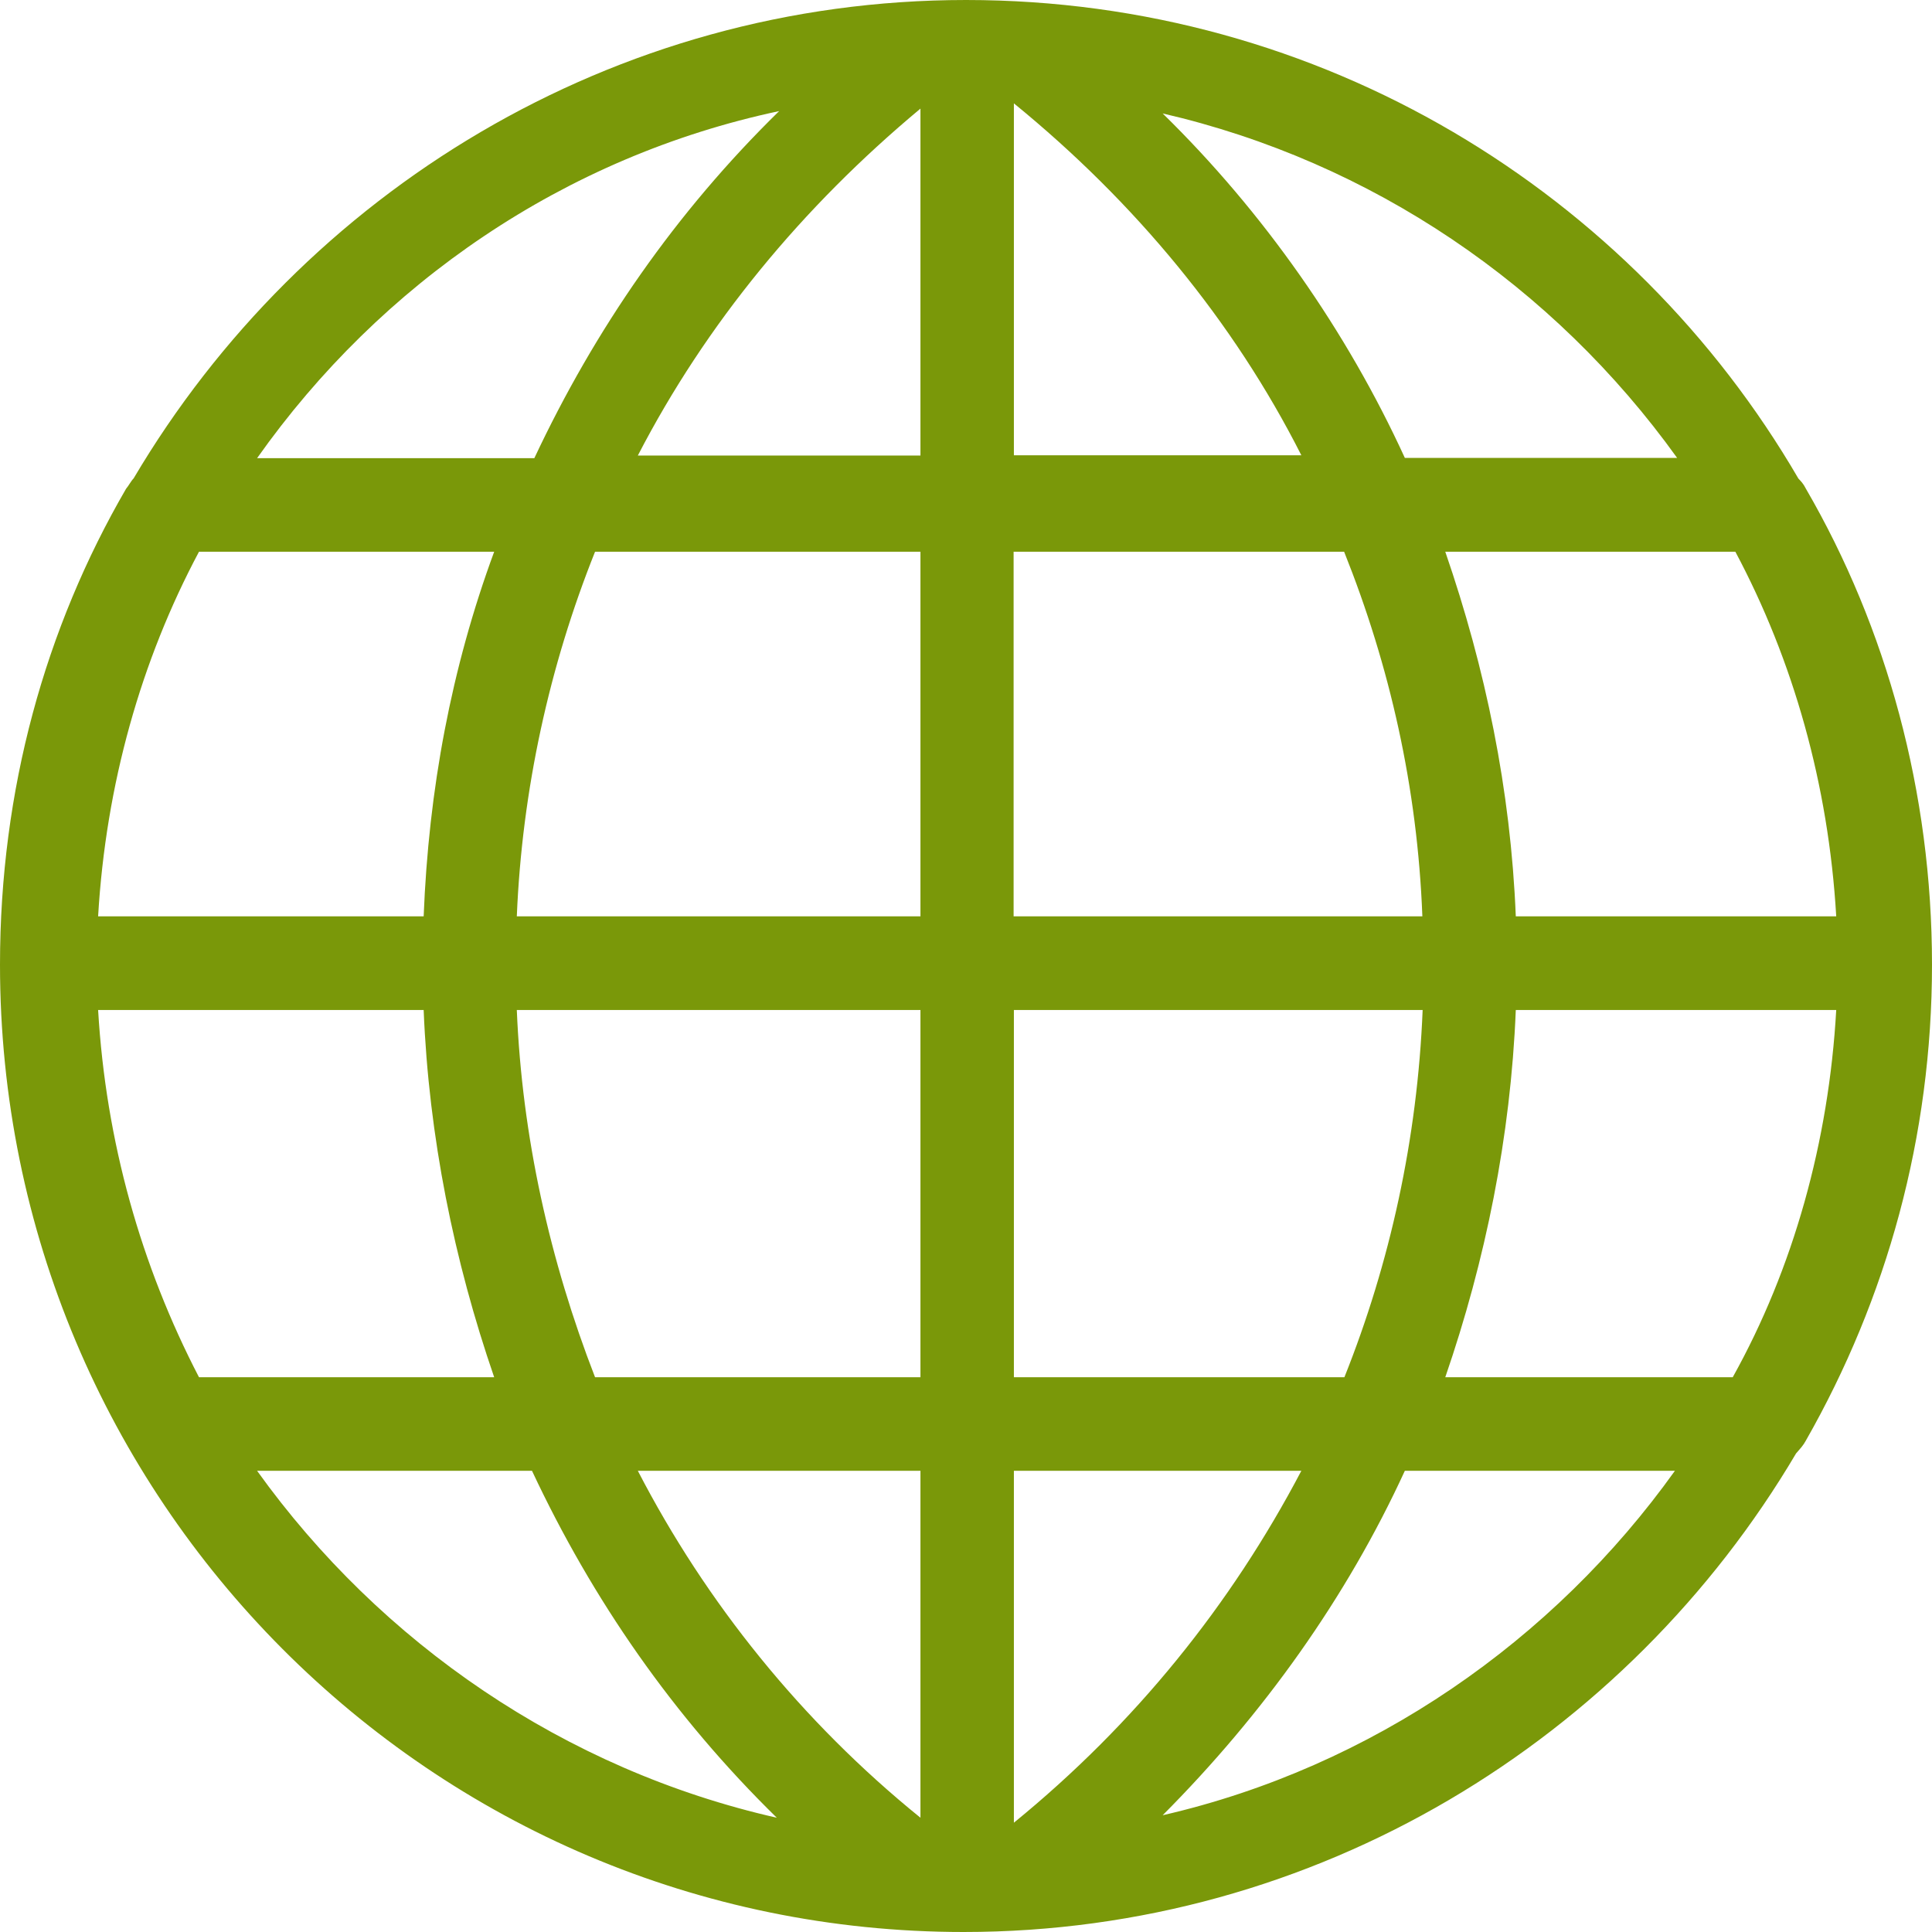 <svg xmlns="http://www.w3.org/2000/svg" xmlns:xlink="http://www.w3.org/1999/xlink" preserveAspectRatio="xMidYMid" width="14" height="14" viewBox="0 0 14 14">
  <defs>
    <style>
      .cls-1 {
        fill: #7a9809;
        filter: url(#color-overlay-1);
        fill-rule: evenodd;
      }
    </style>

    <filter id="color-overlay-1" filterUnits="userSpaceOnUse">
      <feFlood flood-color="#176db6"/>
      <feComposite operator="in" in2="SourceGraphic"/>
      <feBlend in2="SourceGraphic" result="solidFill"/>
    </filter>
  </defs>
  <path d="M13.086,10.439 C13.672,9.411 14.000,8.237 14.000,6.990 C14.000,5.743 13.672,4.550 13.086,3.541 C13.067,3.503 13.049,3.486 13.032,3.468 C11.825,1.395 9.578,-0.000 7.000,-0.000 C4.441,-0.000 2.193,1.395 0.968,3.467 C0.949,3.486 0.931,3.522 0.914,3.541 C0.328,4.550 -0.000,5.724 -0.000,6.990 L-0.000,6.990 L-0.000,6.990 L-0.000,6.990 C-0.000,10.862 3.126,14.000 6.983,14.000 C9.542,14.000 11.790,12.605 13.015,10.532 C13.049,10.493 13.067,10.474 13.086,10.439 ZM0.711,7.319 L3.070,7.319 C3.107,8.237 3.290,9.135 3.581,9.980 L1.442,9.980 C1.022,9.171 0.767,8.272 0.711,7.319 ZM1.442,3.998 L3.581,3.998 C3.270,4.842 3.106,5.722 3.070,6.640 L0.711,6.640 C0.767,5.685 1.022,4.786 1.442,3.998 ZM13.306,6.640 L10.984,6.640 C10.947,5.722 10.764,4.842 10.473,3.998 L12.575,3.998 C12.995,4.786 13.250,5.685 13.306,6.640 ZM10.307,6.640 L7.345,6.640 L7.345,3.998 L9.740,3.998 C10.070,4.823 10.271,5.703 10.307,6.640 ZM7.347,3.318 L7.347,0.749 C8.224,1.464 8.938,2.327 9.430,3.299 L7.347,3.299 L7.347,3.318 ZM6.670,0.787 L6.670,3.301 L4.622,3.301 C5.116,2.346 5.812,1.502 6.670,0.787 ZM6.670,3.998 L6.670,6.640 L3.745,6.640 C3.783,5.722 3.982,4.823 4.312,3.998 L6.670,3.998 ZM3.745,7.319 L6.670,7.319 L6.670,9.980 L4.312,9.980 C3.984,9.135 3.783,8.237 3.745,7.319 ZM6.670,10.658 L6.670,13.172 C5.810,12.476 5.116,11.613 4.622,10.658 L6.670,10.658 ZM7.347,13.208 L7.347,10.658 L9.430,10.658 C8.919,11.631 8.224,12.493 7.347,13.208 ZM7.347,9.980 L7.347,7.319 L10.309,7.319 C10.271,8.255 10.072,9.154 9.742,9.980 L7.347,9.980 L7.347,9.980 ZM10.984,7.319 L13.306,7.319 C13.252,8.274 12.995,9.192 12.556,9.980 L10.473,9.980 C10.764,9.135 10.947,8.237 10.984,7.319 ZM12.153,3.318 L10.180,3.318 C9.760,2.401 9.156,1.537 8.425,0.822 C9.941,1.172 11.258,2.071 12.153,3.318 ZM5.646,0.805 C4.896,1.539 4.312,2.384 3.872,3.320 L1.863,3.320 C2.759,2.052 4.092,1.135 5.646,0.805 ZM1.863,10.658 L3.855,10.658 C4.294,11.594 4.879,12.438 5.629,13.172 C4.092,12.824 2.759,11.907 1.863,10.658 ZM8.425,13.154 C9.156,12.420 9.759,11.575 10.180,10.658 L12.137,10.658 C11.258,11.888 9.941,12.806 8.425,13.154 Z" class="cls-1"/>
</svg>
